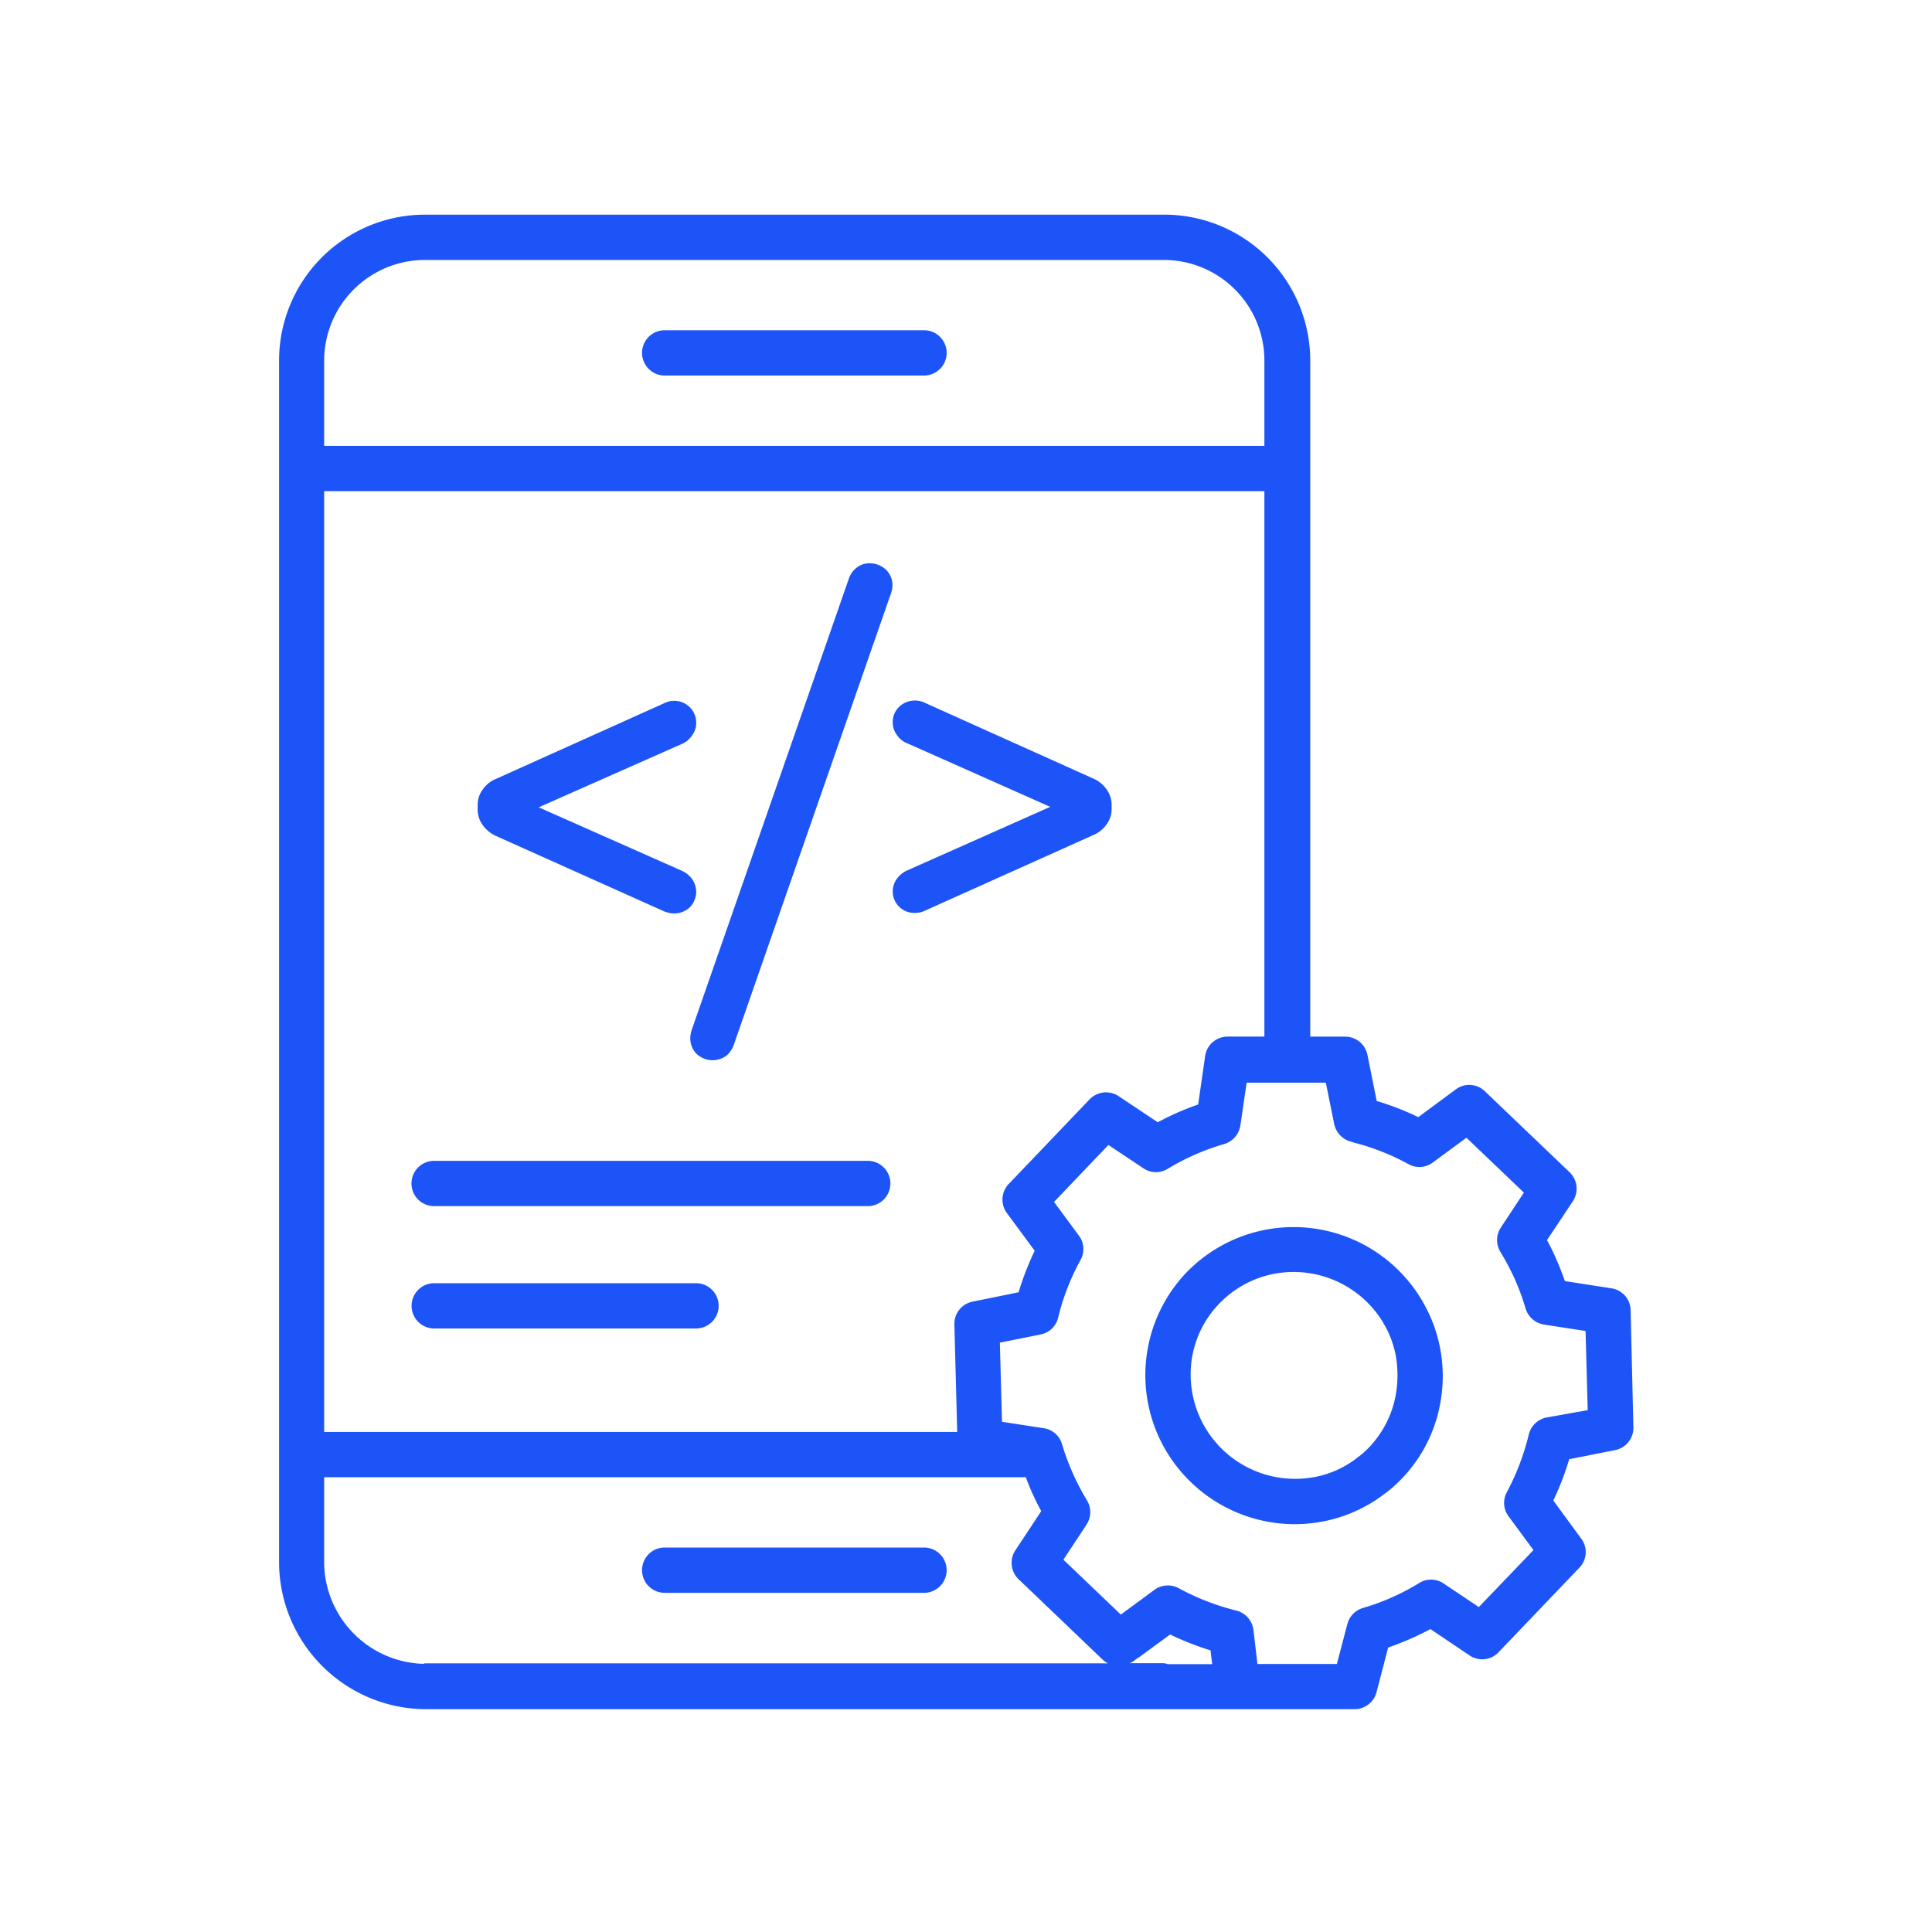 <?xml version="1.0" encoding="UTF-8"?> <svg xmlns="http://www.w3.org/2000/svg" xmlns:xlink="http://www.w3.org/1999/xlink" width="90" height="90" viewBox="0 0 90 90"><defs><clipPath id="clip-path"><rect id="Rectangle_2" data-name="Rectangle 2" width="90" height="90" transform="translate(342 66)" fill="#fff" stroke="#707070" stroke-width="1"></rect></clipPath></defs><g id="Mask_Group_2" data-name="Mask Group 2" transform="translate(-342 -66)" clip-path="url(#clip-path)"><g id="Group_4" data-name="Group 4" transform="translate(-104 -170)"><path id="Path_10" data-name="Path 10" d="M20.6,8.06H32.68a1.055,1.055,0,1,0,0-2.11H20.6a1.055,1.055,0,0,0,0,2.11Z" transform="translate(456.364 245.434)" fill="#1c54f8"></path><path id="Path_11" data-name="Path 11" d="M20.6,60.19H32.68a1.055,1.055,0,0,0,0-2.11H20.6a1.055,1.055,0,0,0,0,2.11Z" transform="translate(456.364 250.01)" fill="#1c54f8"></path><path id="Path_12" data-name="Path 12" d="M54.295,48.363c-.109-.228-.228-.457-.359-.674a7.079,7.079,0,0,0-1.142-1.414,6.944,6.944,0,0,0-9.79.207,6.923,6.923,0,0,0,.25,9.79,6.97,6.97,0,0,0,4.8,1.925c.218,0,.446-.011.664-.033a6.833,6.833,0,0,0,3.524-1.381,1.359,1.359,0,0,0,.131-.1,5.981,5.981,0,0,0,.674-.609,6.765,6.765,0,0,0,1.773-3.426,6.9,6.9,0,0,0-.522-4.286ZM52.75,52.247a4.752,4.752,0,0,1-1.229,2.371,4.124,4.124,0,0,1-.457.413.6.6,0,0,0-.087.065,4.6,4.6,0,0,1-2.458.968,4.863,4.863,0,0,1-5.308-4.71,4.724,4.724,0,0,1,1.327-3.426,4.785,4.785,0,0,1,3.47-1.479,4.869,4.869,0,0,1,4.144,2.317c.087.152.174.3.25.457a5.12,5.12,0,0,1,.348,1.044A5.268,5.268,0,0,1,52.75,52.247Z" transform="translate(458.256 248.805)" fill="#1c54f8"></path><path id="Path_13" data-name="Path 13" d="M66.96,52.027a1.049,1.049,0,0,0-.892-1.012L63.9,50.678c-.152-.424-.315-.838-.5-1.24-.109-.239-.218-.457-.337-.664l1.207-1.817a1.059,1.059,0,0,0-.152-1.349l-3.949-3.775a1.041,1.041,0,0,0-1.349-.087l-1.751,1.294a12.9,12.9,0,0,0-1.936-.751L54.7,40.138a1.059,1.059,0,0,0-1.033-.848H52.036V7.788A6.8,6.8,0,0,0,45.237,1H10.8A6.8,6.8,0,0,0,4,7.788V63.8a6.862,6.862,0,0,0,6.8,6.82H54.1a1.061,1.061,0,0,0,1.022-.783l.544-2.089a13.665,13.665,0,0,0,1.969-.859l1.827,1.229a1.046,1.046,0,0,0,1.349-.152l3.764-3.938a1.041,1.041,0,0,0,.087-1.349L63.359,60.9a12.988,12.988,0,0,0,.74-1.925l2.143-.424a1.056,1.056,0,0,0,.848-1.066ZM48.185,39.289a1.054,1.054,0,0,0-1.044.9l-.326,2.263a12.65,12.65,0,0,0-1.882.827l-1.827-1.218a1.059,1.059,0,0,0-1.349.152l-3.764,3.938a1.055,1.055,0,0,0-.087,1.36L39.2,49.264A13.744,13.744,0,0,0,38.45,51.2l-2.143.435a1.053,1.053,0,0,0-.848,1.055l.131,5.015H6.1V13.879H49.9v25.41ZM10.8,3.11H45.216A4.686,4.686,0,0,1,49.9,7.788v3.981H6.1V7.788A4.7,4.7,0,0,1,10.8,3.11ZM6.1,63.8V59.816H38.787a11.479,11.479,0,0,0,.718,1.577L38.3,63.22a1.059,1.059,0,0,0,.152,1.349L42.4,68.344a.933.933,0,0,0,.218.141H10.8c-.033,0-.065.022-.1.022A4.762,4.762,0,0,1,6.1,63.8Zm39.268,4.71a.867.867,0,0,0-.163-.033H43.627a1.276,1.276,0,0,0,.12-.054l.25-.185a.731.731,0,0,0,.12-.076l1.392-1.022a13.244,13.244,0,0,0,1.882.74l.076.642h-2.1ZM63.044,57.031a1.065,1.065,0,0,0-.827.794,11.445,11.445,0,0,1-1.022,2.687,1.045,1.045,0,0,0,.076,1.12l1.164,1.577-2.545,2.654-1.643-1.1a1.04,1.04,0,0,0-1.131-.022,10.8,10.8,0,0,1-2.622,1.164,1.057,1.057,0,0,0-.729.751l-.489,1.86h-3.7l-.185-1.588a1.07,1.07,0,0,0-.794-.9,11.273,11.273,0,0,1-2.687-1.044,1.064,1.064,0,0,0-1.131.076l-1.566,1.153-2.676-2.556,1.077-1.632a1.062,1.062,0,0,0,.022-1.131,11.383,11.383,0,0,1-1.164-2.622,1.042,1.042,0,0,0-.848-.74l-1.947-.3-.1-3.688,1.9-.381a1.039,1.039,0,0,0,.816-.783,10.784,10.784,0,0,1,1.044-2.687,1.042,1.042,0,0,0-.076-1.131L40.1,46.991l2.534-2.654,1.632,1.088a1.04,1.04,0,0,0,1.131.022,10.934,10.934,0,0,1,2.632-1.153,1.071,1.071,0,0,0,.751-.859l.294-2h3.688l.392,1.936a1.083,1.083,0,0,0,.794.816l.174.054a10.823,10.823,0,0,1,2.491.99,1.042,1.042,0,0,0,1.131-.076L59.313,44l2.676,2.556-1.077,1.632a1.059,1.059,0,0,0-.011,1.142c.185.3.37.642.566,1.044a10.965,10.965,0,0,1,.6,1.577,1.072,1.072,0,0,0,.848.751l1.947.3.1,3.688Z" transform="translate(455 245)" fill="#1c54f8"></path><path id="Path_14" data-name="Path 14" d="M29.975,15.93a.945.945,0,0,0-.631.218,1.075,1.075,0,0,0-.348.5L21.675,37.674a1.264,1.264,0,0,0-.065.37,1.037,1.037,0,0,0,.283.729,1.087,1.087,0,0,0,1.392.1,1.132,1.132,0,0,0,.348-.5l7.321-21.027a1.317,1.317,0,0,0,.076-.37,1.037,1.037,0,0,0-.283-.729A1.123,1.123,0,0,0,29.975,15.93Z" transform="translate(456.546 246.31)" fill="#1c54f8"></path><path id="Path_15" data-name="Path 15" d="M39.624,25.443l-7.908-3.557a1.068,1.068,0,0,0-1.142.218.984.984,0,0,0-.294.729.955.955,0,0,0,.2.587,1.029,1.029,0,0,0,.479.381l6.657,2.959-6.657,2.959a1.185,1.185,0,0,0-.479.381,1,1,0,0,0,.827,1.6,1.036,1.036,0,0,0,.413-.076l7.919-3.557a1.394,1.394,0,0,0,.609-.5,1.184,1.184,0,0,0,.228-.729v-.141a1.22,1.22,0,0,0-.228-.74A1.447,1.447,0,0,0,39.624,25.443Z" transform="translate(457.307 246.826)" fill="#1c54f8"></path><path id="Path_16" data-name="Path 16" d="M13.327,28.1l7.908,3.546h.022a1.019,1.019,0,0,0,.4.076,1.037,1.037,0,0,0,.729-.283A1.025,1.025,0,0,0,22.5,30.13a1.193,1.193,0,0,0-.479-.392L15.35,26.78l6.657-2.948a1.064,1.064,0,0,0,.479-.392.955.955,0,0,0,.2-.587,1,1,0,0,0-.294-.729,1.02,1.02,0,0,0-1.142-.218l-7.908,3.557a1.394,1.394,0,0,0-.609.5,1.194,1.194,0,0,0-.228.74v.163a1.21,1.21,0,0,0,.228.729A1.536,1.536,0,0,0,13.327,28.1Z" transform="translate(455.746 246.828)" fill="#1c54f8"></path><path id="Path_17" data-name="Path 17" d="M30.925,41.52h-20.2a1.055,1.055,0,0,0,0,2.11h20.2a1.055,1.055,0,0,0,0-2.11Z" transform="translate(455.498 248.556)" fill="#1c54f8"></path><path id="Path_18" data-name="Path 18" d="M22.93,46.76h-12.2a1.055,1.055,0,0,0,0,2.11H22.919a1.055,1.055,0,0,0,.011-2.11Z" transform="translate(455.498 249.016)" fill="#1c54f8"></path></g></g></svg> 